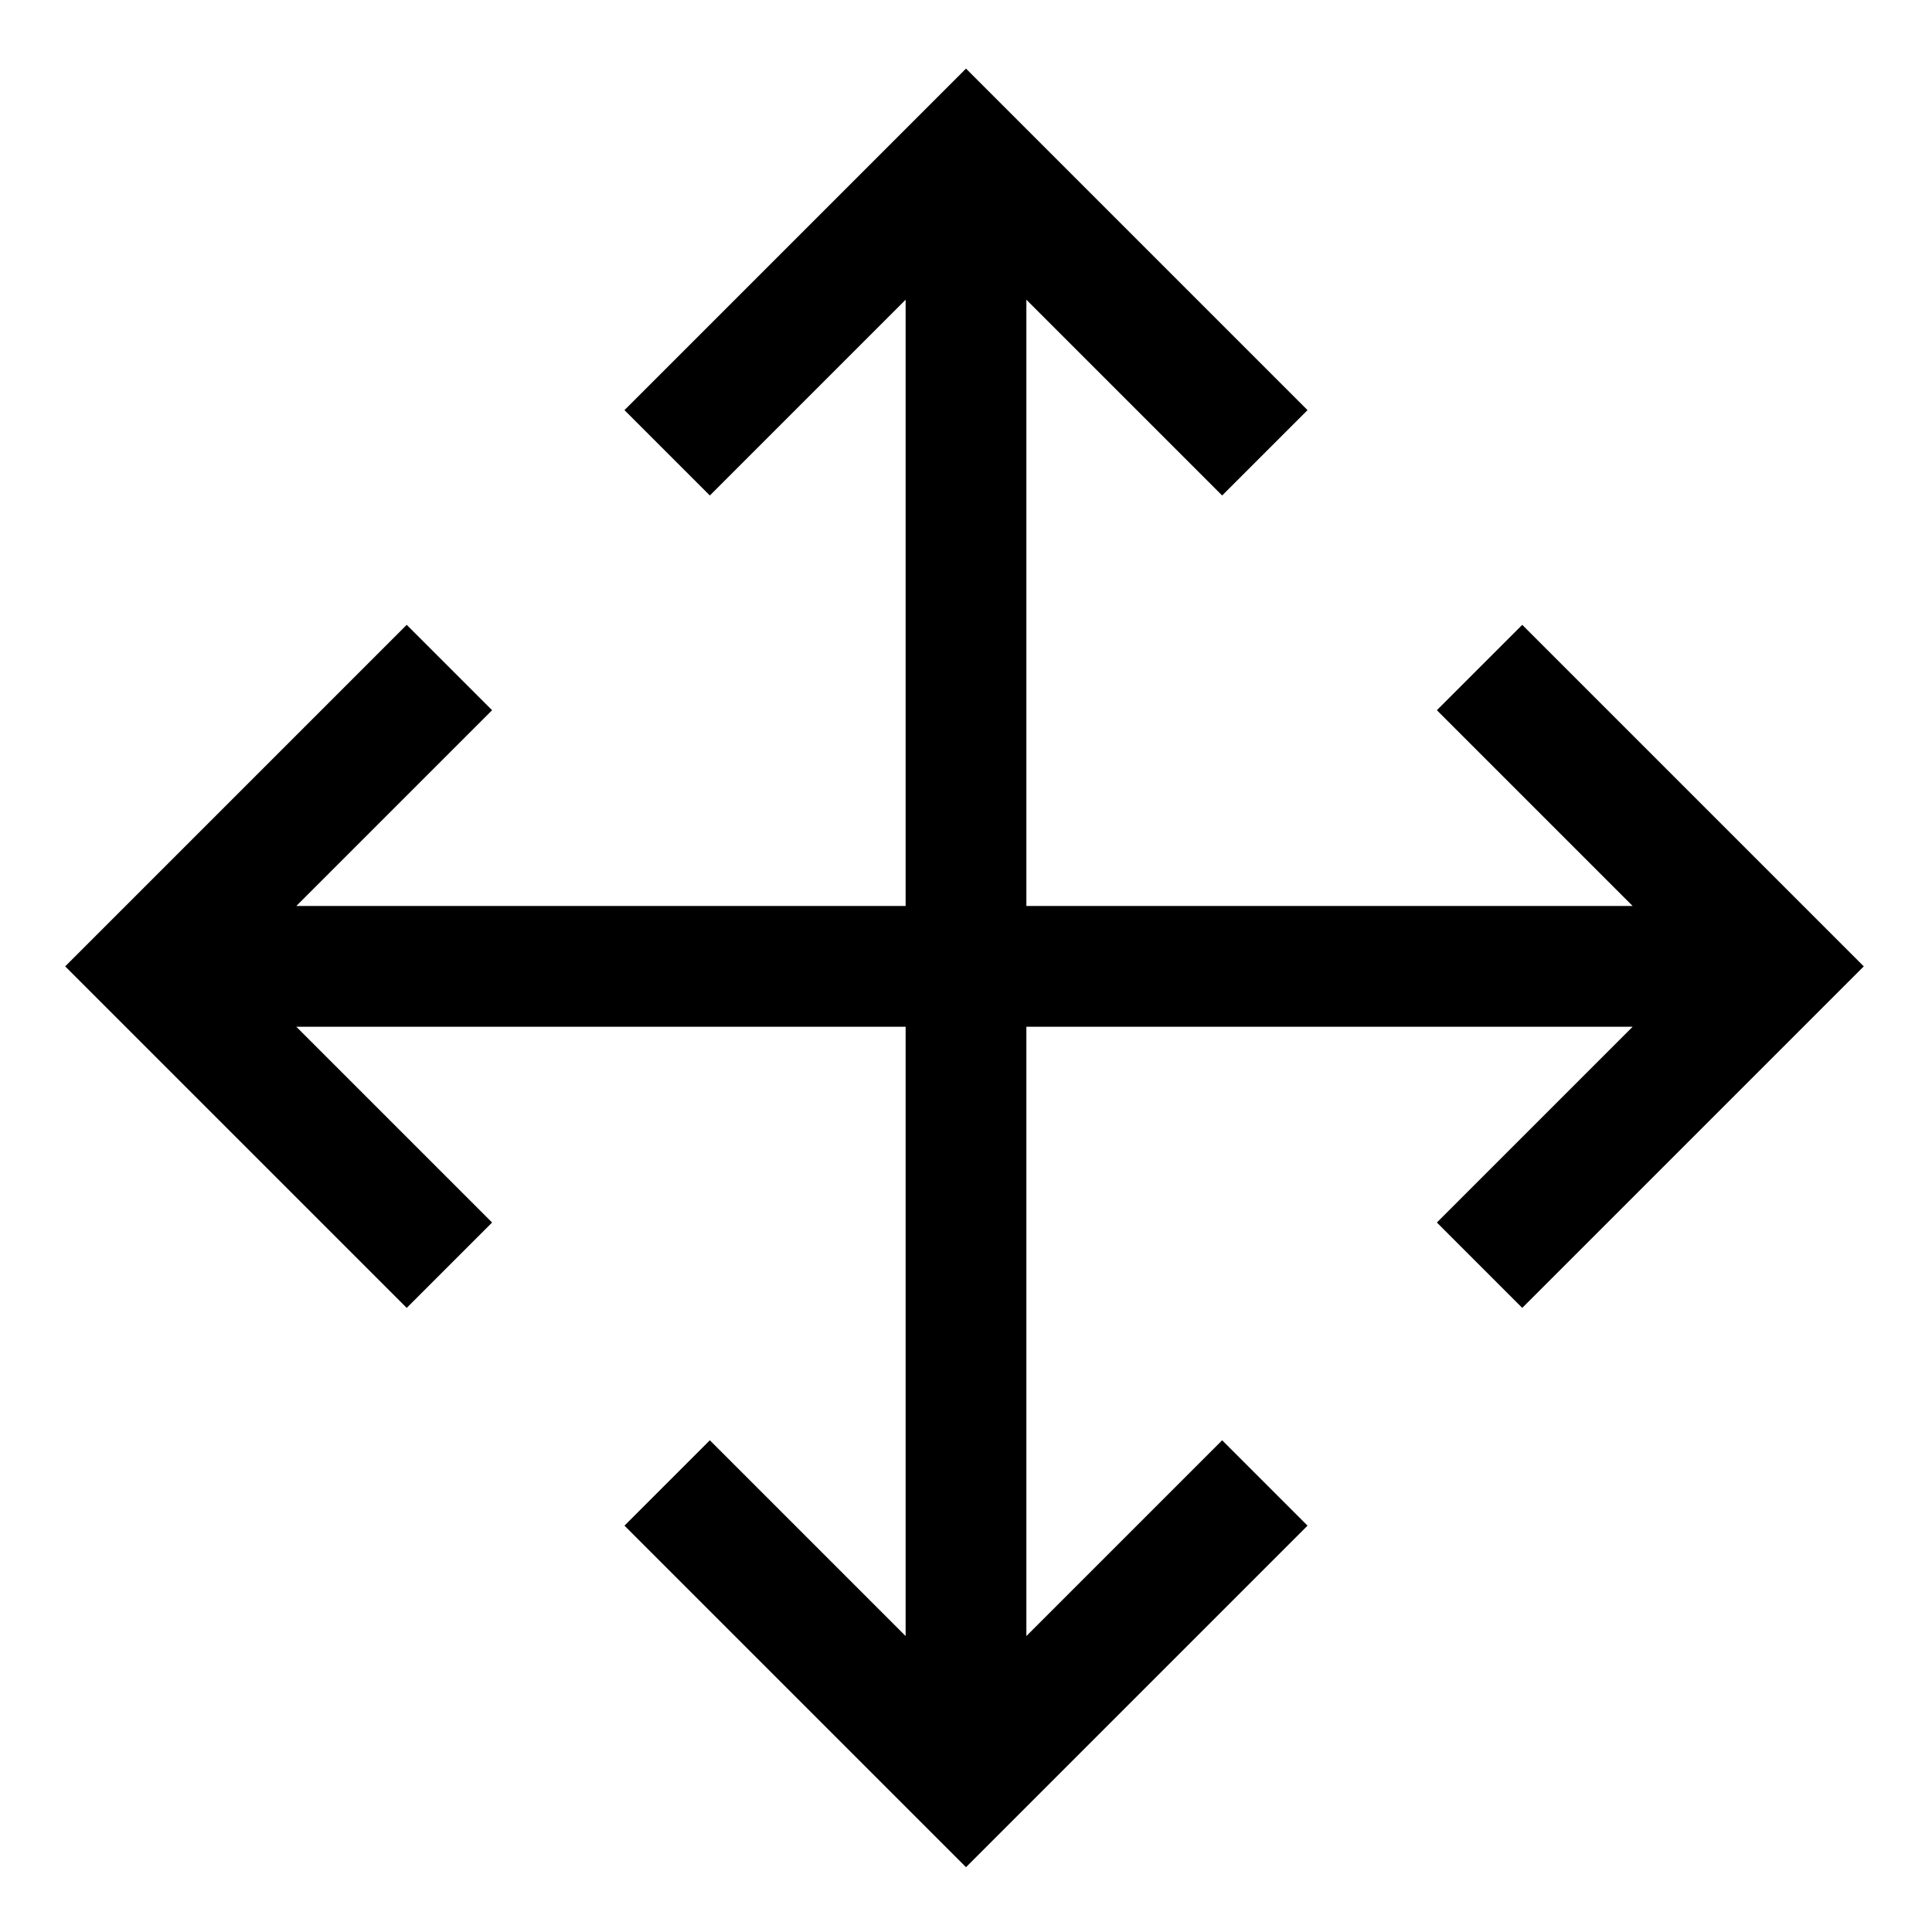 <svg xmlns="http://www.w3.org/2000/svg" version="1.1" viewBox="0 0 512 512" fill="currentColor"><path fill="currentColor" d="m130.412 323.98l-51.883-51.882H240v161.47l-51.882-51.881l-22.628 22.626l90.51 90.51l90.51-90.51l-22.628-22.626L272 433.568v-161.47h160.667l-51.883 51.882l22.628 22.627l90.509-90.509l-90.509-90.51l-22.628 22.627l51.883 51.883H272V79.432l51.882 51.881l22.628-22.626L256 18.177l-90.51 90.51l22.628 22.626L240 79.432v160.666H78.529l51.883-51.883l-22.628-22.627l-90.51 90.51l90.511 90.51z"/></svg>